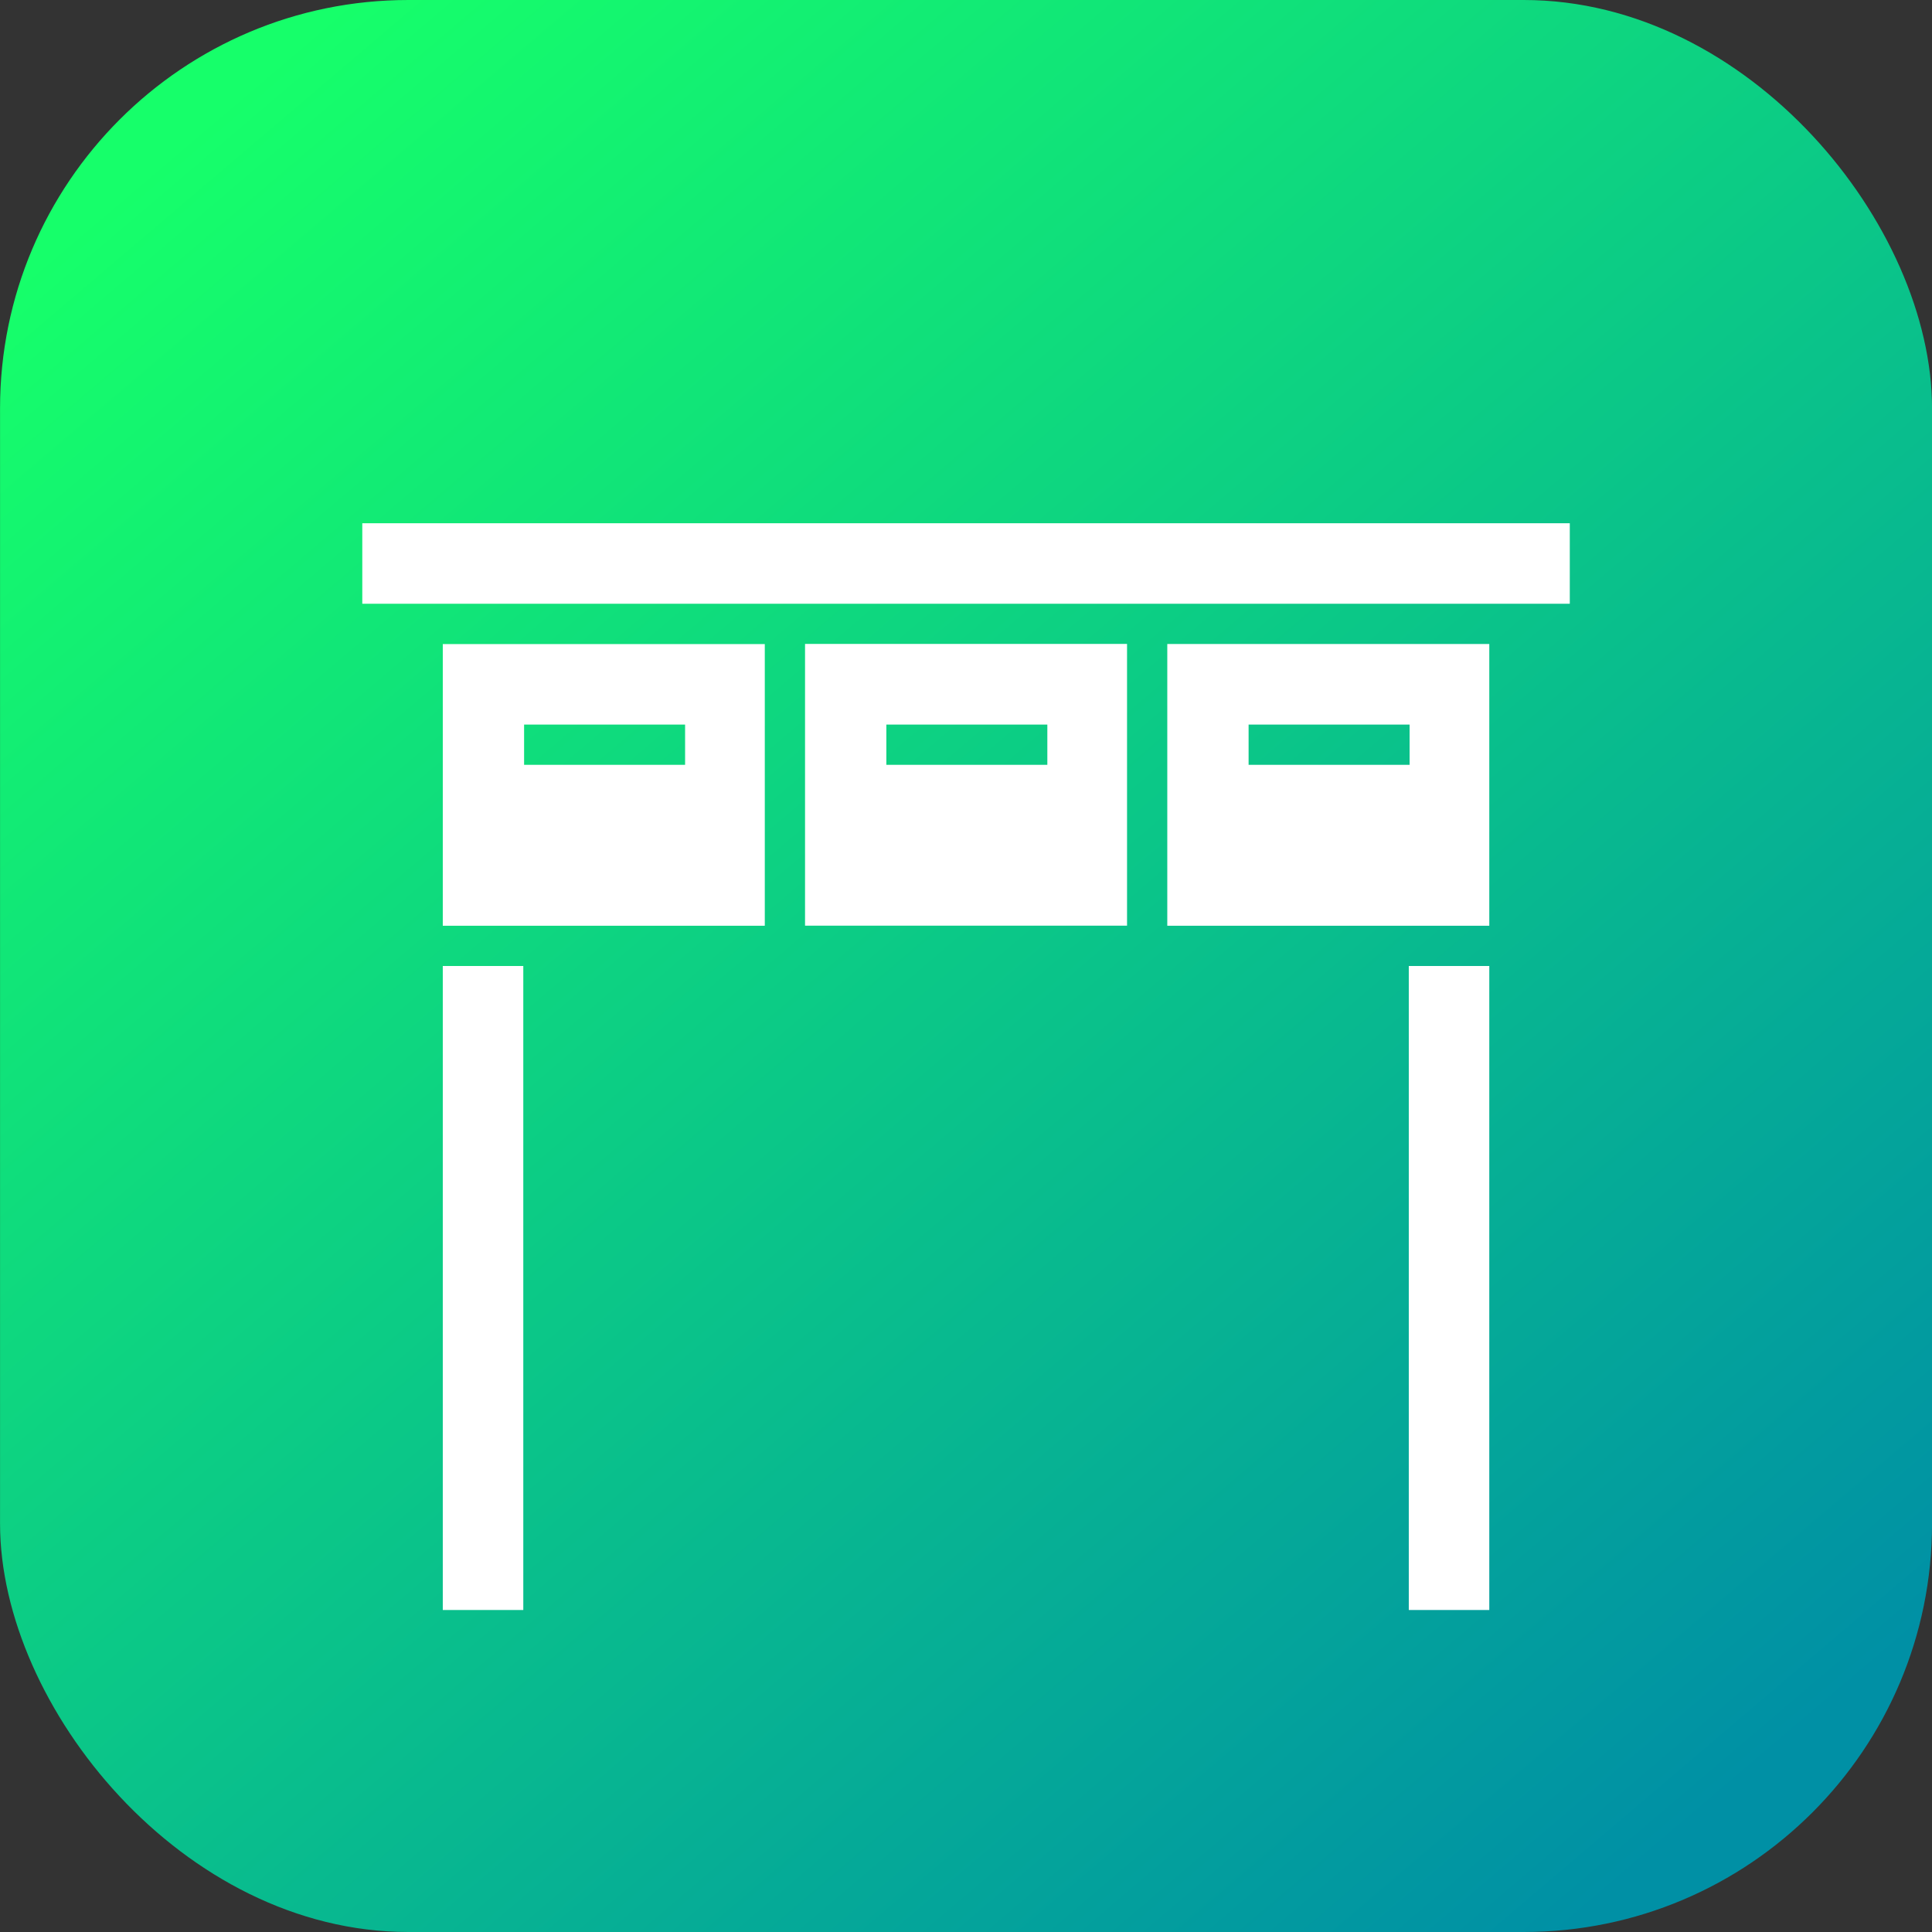 <svg xmlns="http://www.w3.org/2000/svg" xmlns:xlink="http://www.w3.org/1999/xlink" width="48" height="48" viewBox="0 0 48 48"><rect x="0" y="0" width="48" height="48" fill="#333333" stroke="none"/><defs><linearGradient id="b" x1="1073.403" x2="1097.116" y1="516.451" y2="544.308" gradientTransform="matrix(1.538 0 0 1.538 -1625.87 221.972)" gradientUnits="userSpaceOnUse" xlink:href="#a"/><linearGradient id="a"><stop offset="0" stop-color="#16ff6a"/><stop offset="1" stop-color="#0090a5"/></linearGradient></defs><g transform="translate(-18 -1014.992)"><rect width="48" height="48" x="18.001" y="1014.992" fill="url(#b)" rx="10.144" ry="10.144"/><path fill="#fff" d="m 27.001,1027.992 0,2 30,0 0,-2 -30,0 z m 2,3 0,7 8,0 0,0 0,-6.998 -8,0 z m 9,0 0,6.998 0,0 8,0 0,-7 -8,0 z m 9,0 0,7 8,0 0,-7 -8,0 z m -15.98,2.002 4,0 0,1 -4,0 0,-1 z m 9,0 4,0 0,1 -4,0 0,-1 z m 9,0 4,0 0,1 -4,0 0,-1 z m -20.02,5.998 0,16 2,0 0,-16 -2,0 z m 24,0 0,16 2,0 0,-16 -2,0 z"/></g></svg>